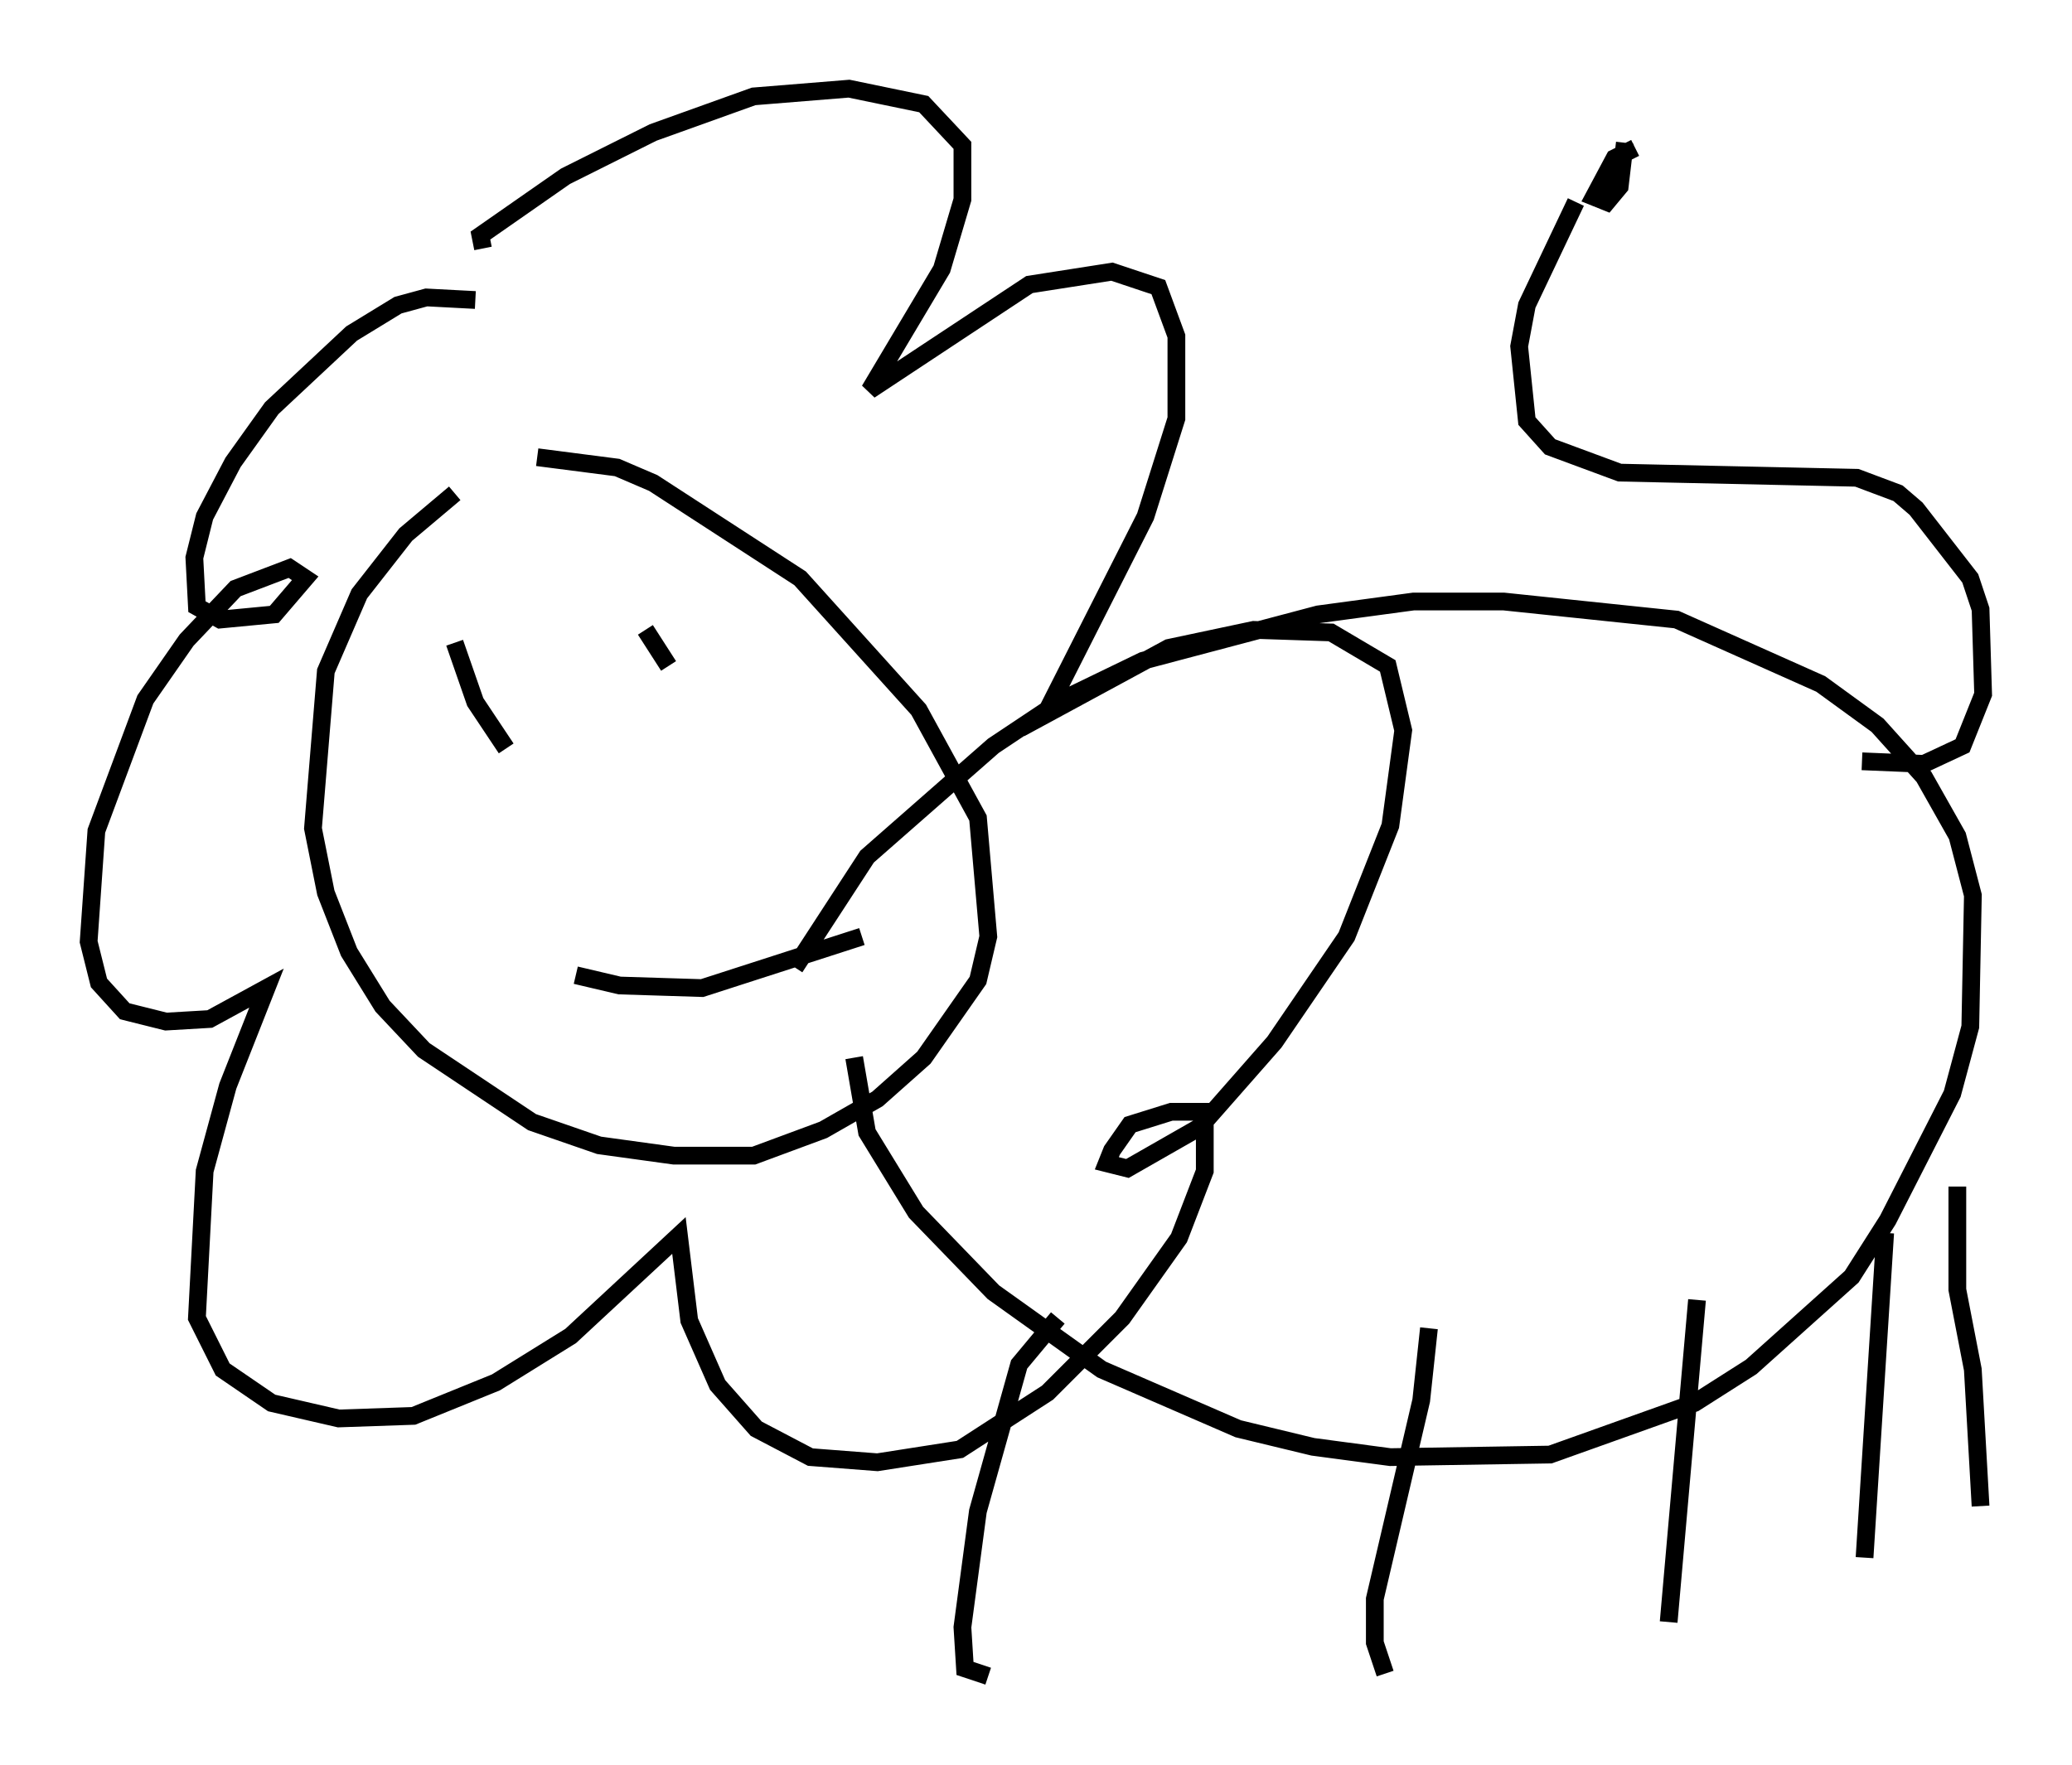 <?xml version="1.0" encoding="utf-8" ?>
<svg baseProfile="full" height="99.475" version="1.1" width="116.76" xmlns="http://www.w3.org/2000/svg" xmlns:ev="http://www.w3.org/2001/xml-events" xmlns:xlink="http://www.w3.org/1999/xlink"><defs /><rect fill="white" height="99.475" width="116.76" x="0" y="0" /><path d="M27.659, 26.933 m-2.034, 0.872 l-2.76, 2.324 -2.615, 3.341 l-1.888, 4.358 -0.726, 8.86 l0.726, 3.631 1.307, 3.341 l1.888, 3.05 2.324, 2.469 l6.101, 4.067 3.777, 1.307 l4.212, 0.581 4.503, 0.0 l3.922, -1.453 3.05, -1.743 l2.615, -2.324 3.05, -4.358 l0.581, -2.469 -0.581, -6.682 l-3.341, -6.101 -6.682, -7.408 l-8.279, -5.374 -2.034, -0.872 l-4.503, -0.581 m-3.486, -8.86 l-2.76, -0.145 -1.598, 0.436 l-2.615, 1.598 -4.503, 4.212 l-2.179, 3.05 -1.598, 3.05 l-0.581, 2.324 0.145, 2.76 l1.307, 0.726 3.05, -0.291 l1.743, -2.034 -0.872, -0.581 l-3.05, 1.162 -2.76, 2.905 l-2.324, 3.341 -2.76, 7.408 l-0.436, 6.246 0.581, 2.324 l1.453, 1.598 2.324, 0.581 l2.469, -0.145 3.196, -1.743 l-2.179, 5.52 -1.307, 4.793 l-0.436, 8.279 1.453, 2.905 l2.76, 1.888 3.777, 0.872 l4.212, -0.145 4.648, -1.888 l4.212, -2.615 6.101, -5.665 l0.581, 4.793 1.598, 3.631 l2.179, 2.469 3.05, 1.598 l3.777, 0.291 4.648, -0.726 l4.939, -3.196 4.212, -4.212 l3.196, -4.503 1.453, -3.777 l0.0, -3.341 -1.888, 0.0 l-2.324, 0.726 -1.017, 1.453 l-0.291, 0.726 1.162, 0.291 l4.067, -2.324 4.212, -4.793 l4.067, -5.955 2.469, -6.246 l0.726, -5.374 -0.872, -3.631 l-3.196, -1.888 -4.358, -0.145 l-4.793, 1.017 -6.972, 3.777 l5.665, -11.184 1.743, -5.52 l0.0, -4.648 -1.017, -2.76 l-2.615, -0.872 -4.648, 0.726 l-9.006, 5.955 4.067, -6.827 l1.162, -3.922 0.0, -3.05 l-2.179, -2.324 -4.212, -0.872 l-5.374, 0.436 -5.665, 2.034 l-4.939, 2.469 -4.793, 3.341 l0.145, 0.726 m-1.598, 22.223 l1.162, 3.341 1.743, 2.615 m7.844, -6.682 l1.307, 2.034 m-5.229, 17.43 l2.469, 0.581 4.648, 0.145 l9.006, -2.905 m-0.436, 6.827 l0.726, 4.212 2.76, 4.503 l4.358, 4.503 6.101, 4.358 l7.698, 3.341 4.212, 1.017 l4.358, 0.581 9.006, -0.145 l8.134, -2.905 3.196, -2.034 l5.665, -5.084 2.034, -3.196 l3.631, -7.117 1.017, -3.777 l0.145, -7.408 -0.872, -3.341 l-1.888, -3.341 -2.615, -2.905 l-3.196, -2.324 -8.134, -3.631 l-9.732, -1.017 -5.084, 0.0 l-5.374, 0.726 -9.877, 2.615 l-4.503, 2.179 -3.922, 2.615 l-7.117, 6.246 -4.067, 6.246 m14.816, 19.754 l-2.179, 2.615 -2.324, 8.279 l-0.872, 6.536 0.145, 2.324 l1.307, 0.436 m24.838, -19.609 l-0.436, 4.067 -2.615, 11.184 l0.0, 2.469 0.581, 1.743 m17.575, -21.061 l-1.598, 18.156 m12.201, -21.933 l-1.162, 18.302 m5.229, -20.916 l0.0, 5.81 0.872, 4.503 l0.436, 7.698 m-6.682, -41.978 l3.486, 0.145 2.179, -1.017 l1.162, -2.905 -0.145, -4.793 l-0.581, -1.743 -3.05, -3.922 l-1.017, -0.872 -2.324, -0.872 l-13.363, -0.291 -3.922, -1.453 l-1.307, -1.453 -0.436, -4.212 l0.436, -2.324 2.76, -5.81 m3.341, -3.05 l-1.162, 0.581 -1.162, 2.179 l0.726, 0.291 0.726, -0.872 l0.291, -2.469 " fill="none" stroke="black" stroke-width="1" /></svg>